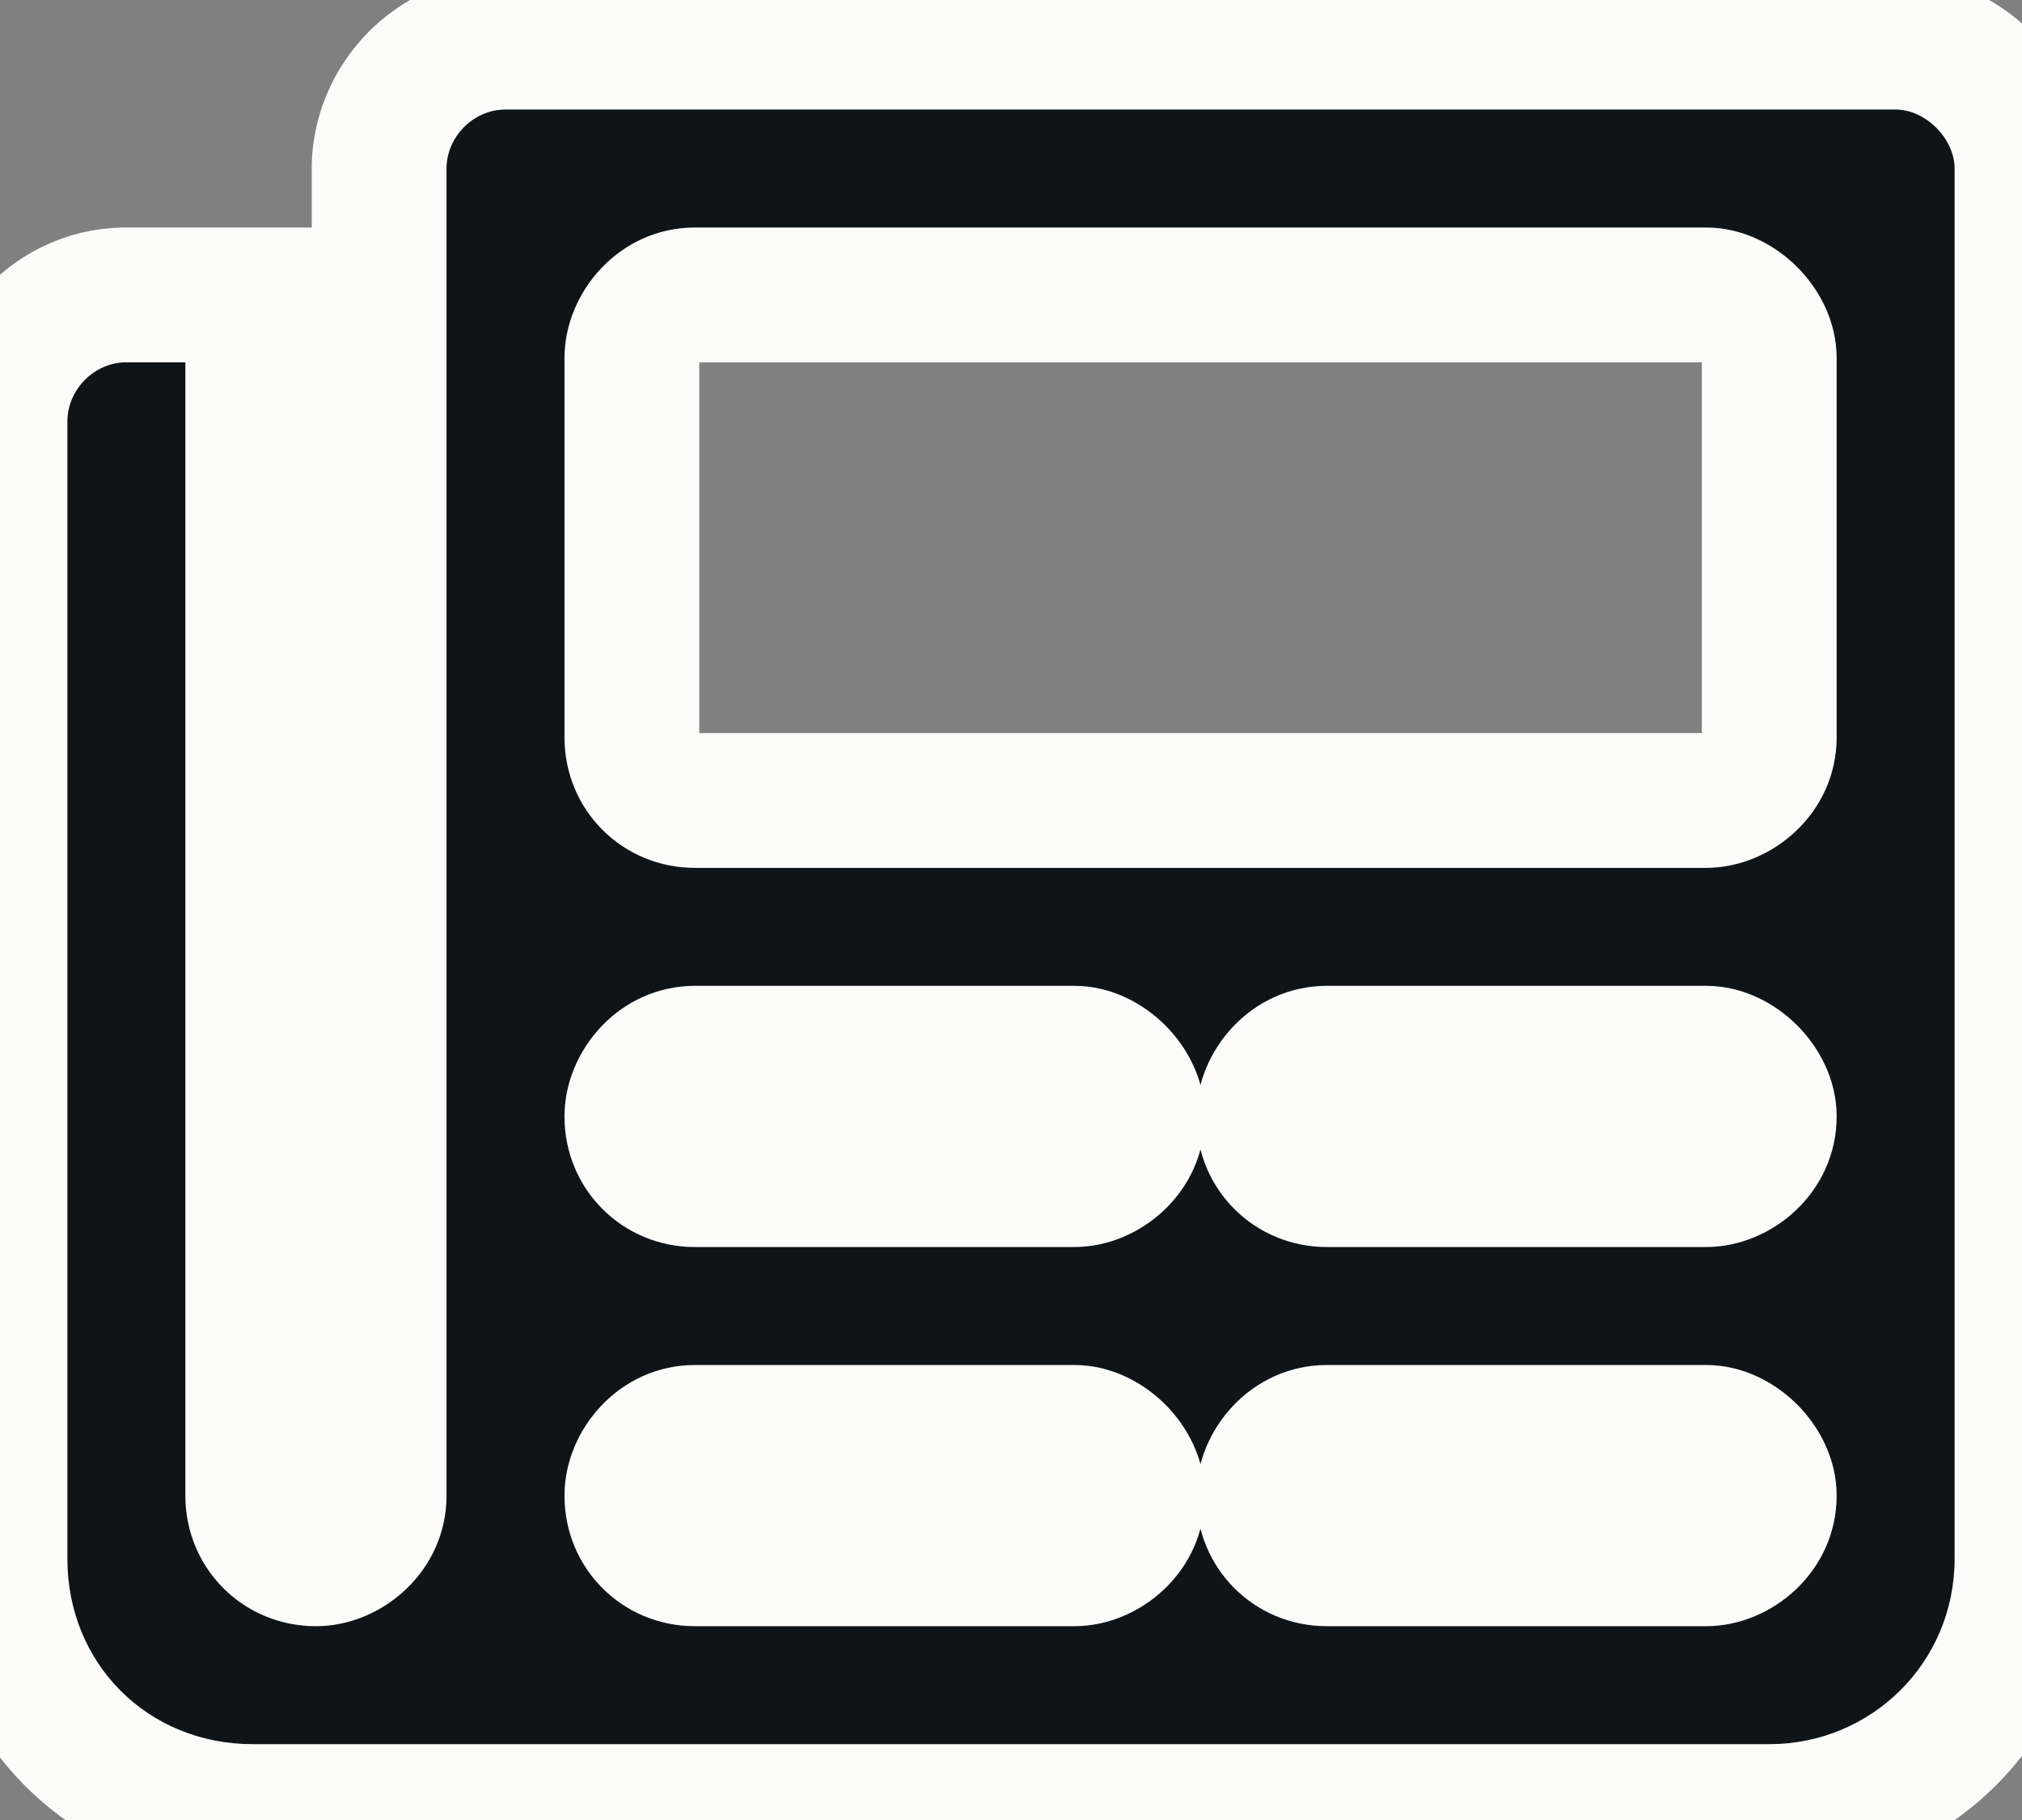<svg width="30" height="27" viewBox="0 0 30 27" fill="none" xmlns="http://www.w3.org/2000/svg">
    <rect x="0" y="0" width="30" height="27" fill="#808080" stroke="none"/>
    <path d="M28.125 0.625C29.121 0.625 30 1.504 30 2.5V23.125C30 25.234 28.301 26.875 26.25 26.875H3.75C1.641 26.875 0 25.234 0 23.125V6.25C0 5.254 0.82 4.375 1.875 4.375H3.75V22.188C3.75 22.715 4.16 23.125 4.688 23.125C5.156 23.125 5.625 22.715 5.625 22.188V2.5C5.625 1.504 6.445 0.625 7.5 0.625H28.125ZM15.938 23.125C16.406 23.125 16.875 22.715 16.875 22.188C16.875 21.719 16.406 21.25 15.938 21.25H10.312C9.785 21.25 9.375 21.719 9.375 22.188C9.375 22.715 9.785 23.125 10.312 23.125H15.938ZM15.938 17.5C16.406 17.5 16.875 17.09 16.875 16.562C16.875 16.094 16.406 15.625 15.938 15.625H10.312C9.785 15.625 9.375 16.094 9.375 16.562C9.375 17.09 9.785 17.5 10.312 17.5H15.938ZM25.312 23.125C25.781 23.125 26.25 22.715 26.25 22.188C26.25 21.719 25.781 21.25 25.312 21.25H19.688C19.16 21.25 18.75 21.719 18.75 22.188C18.75 22.715 19.16 23.125 19.688 23.125H25.312ZM25.312 17.5C25.781 17.5 26.25 17.09 26.25 16.562C26.25 16.094 25.781 15.625 25.312 15.625H19.688C19.16 15.625 18.75 16.094 18.75 16.562C18.75 17.09 19.16 17.5 19.688 17.5H25.312ZM26.25 10.938V5.312C26.25 4.844 25.781 4.375 25.312 4.375H10.312C9.785 4.375 9.375 4.844 9.375 5.312V10.938C9.375 11.465 9.785 11.875 10.312 11.875H25.312C25.781 11.875 26.25 11.465 26.25 10.938Z" fill="#0F1419"/>
    <path d="M3.75 4.375H4.75V3.375H3.75V4.375ZM28.125 1.625C28.569 1.625 29 2.056 29 2.5H31C31 0.952 29.673 -0.375 28.125 -0.375V1.625ZM29 2.5V23.125H31V2.5H29ZM29 23.125C29 24.672 27.759 25.875 26.25 25.875V27.875C28.843 27.875 31 25.797 31 23.125H29ZM26.25 25.875H3.75V27.875H26.25V25.875ZM3.75 25.875C2.193 25.875 1 24.682 1 23.125H-1C-1 25.787 1.088 27.875 3.75 27.875V25.875ZM1 23.125V6.25H-1V23.125H1ZM1 6.25C1 5.786 1.393 5.375 1.875 5.375V3.375C0.248 3.375 -1 4.722 -1 6.25H1ZM1.875 5.375H3.75V3.375H1.875V5.375ZM2.75 4.375V22.188H4.75V4.375H2.75ZM2.75 22.188C2.75 23.267 3.608 24.125 4.688 24.125V22.125C4.686 22.125 4.692 22.125 4.702 22.129C4.711 22.133 4.72 22.139 4.728 22.147C4.736 22.155 4.742 22.164 4.746 22.173C4.75 22.183 4.75 22.189 4.75 22.188H2.75ZM4.688 24.125C5.668 24.125 6.625 23.307 6.625 22.188H4.625C4.625 22.169 4.629 22.153 4.634 22.142C4.639 22.133 4.642 22.131 4.64 22.132C4.638 22.134 4.637 22.134 4.641 22.132C4.644 22.131 4.659 22.125 4.688 22.125V24.125ZM6.625 22.188V2.5H4.625V22.188H6.625ZM6.625 2.5C6.625 2.036 7.018 1.625 7.5 1.625V-0.375C5.873 -0.375 4.625 0.972 4.625 2.5H6.625ZM7.5 1.625H28.125V-0.375H7.5V1.625ZM15.938 24.125C16.918 24.125 17.875 23.307 17.875 22.188H15.875C15.875 22.169 15.88 22.153 15.884 22.142C15.889 22.133 15.892 22.131 15.89 22.132C15.888 22.134 15.887 22.134 15.891 22.132C15.894 22.131 15.909 22.125 15.938 22.125V24.125ZM17.875 22.188C17.875 21.628 17.605 21.152 17.289 20.836C16.973 20.52 16.497 20.25 15.938 20.25V22.25C15.888 22.25 15.862 22.238 15.859 22.237C15.856 22.235 15.864 22.239 15.875 22.25C15.886 22.261 15.889 22.269 15.888 22.266C15.887 22.263 15.875 22.237 15.875 22.188H17.875ZM15.938 20.25H10.312V22.25H15.938V20.25ZM10.312 20.25C9.193 20.25 8.375 21.207 8.375 22.188H10.375C10.375 22.216 10.369 22.231 10.368 22.234C10.366 22.238 10.366 22.237 10.368 22.235C10.369 22.233 10.367 22.236 10.358 22.241C10.347 22.245 10.331 22.25 10.312 22.25V20.25ZM8.375 22.188C8.375 23.267 9.233 24.125 10.312 24.125V22.125C10.311 22.125 10.317 22.125 10.327 22.129C10.336 22.133 10.345 22.139 10.353 22.147C10.361 22.155 10.367 22.164 10.371 22.173C10.375 22.183 10.375 22.189 10.375 22.188H8.375ZM10.312 24.125H15.938V22.125H10.312V24.125ZM15.938 18.5C16.918 18.5 17.875 17.682 17.875 16.562H15.875C15.875 16.544 15.88 16.528 15.884 16.517C15.889 16.508 15.892 16.506 15.89 16.507C15.888 16.509 15.887 16.509 15.891 16.507C15.894 16.506 15.909 16.5 15.938 16.5V18.5ZM17.875 16.562C17.875 16.003 17.605 15.527 17.289 15.211C16.973 14.895 16.497 14.625 15.938 14.625V16.625C15.888 16.625 15.862 16.613 15.859 16.612C15.856 16.61 15.864 16.614 15.875 16.625C15.886 16.636 15.889 16.644 15.888 16.641C15.887 16.638 15.875 16.612 15.875 16.562H17.875ZM15.938 14.625H10.312V16.625H15.938V14.625ZM10.312 14.625C9.193 14.625 8.375 15.582 8.375 16.562H10.375C10.375 16.591 10.369 16.606 10.368 16.609C10.366 16.613 10.366 16.612 10.368 16.61C10.369 16.608 10.367 16.611 10.358 16.616C10.347 16.62 10.331 16.625 10.312 16.625V14.625ZM8.375 16.562C8.375 17.642 9.233 18.5 10.312 18.5V16.5C10.311 16.5 10.317 16.5 10.327 16.504C10.336 16.508 10.345 16.514 10.353 16.522C10.361 16.53 10.367 16.539 10.371 16.548C10.375 16.558 10.375 16.564 10.375 16.562H8.375ZM10.312 18.5H15.938V16.5H10.312V18.5ZM25.312 24.125C26.293 24.125 27.25 23.307 27.25 22.188H25.25C25.25 22.169 25.255 22.153 25.259 22.142C25.264 22.133 25.267 22.131 25.265 22.132C25.263 22.134 25.262 22.134 25.266 22.132C25.269 22.131 25.284 22.125 25.312 22.125V24.125ZM27.25 22.188C27.25 21.628 26.98 21.152 26.664 20.836C26.348 20.52 25.872 20.25 25.312 20.25V22.25C25.263 22.25 25.237 22.238 25.234 22.237C25.231 22.235 25.239 22.239 25.25 22.25C25.261 22.261 25.265 22.269 25.263 22.266C25.262 22.263 25.25 22.237 25.25 22.188H27.25ZM25.312 20.25H19.688V22.25H25.312V20.25ZM19.688 20.25C18.568 20.25 17.75 21.207 17.75 22.188H19.75C19.75 22.216 19.744 22.231 19.743 22.234C19.741 22.238 19.741 22.237 19.743 22.235C19.744 22.233 19.742 22.236 19.733 22.241C19.722 22.245 19.706 22.25 19.688 22.25V20.25ZM17.75 22.188C17.75 23.267 18.608 24.125 19.688 24.125V22.125C19.686 22.125 19.692 22.125 19.702 22.129C19.711 22.133 19.72 22.139 19.728 22.147C19.736 22.155 19.742 22.164 19.746 22.173C19.75 22.183 19.75 22.189 19.75 22.188H17.75ZM19.688 24.125H25.312V22.125H19.688V24.125ZM25.312 18.5C26.293 18.5 27.25 17.682 27.25 16.562H25.25C25.25 16.544 25.255 16.528 25.259 16.517C25.264 16.508 25.267 16.506 25.265 16.507C25.263 16.509 25.262 16.509 25.266 16.507C25.269 16.506 25.284 16.5 25.312 16.5V18.5ZM27.25 16.562C27.25 16.003 26.98 15.527 26.664 15.211C26.348 14.895 25.872 14.625 25.312 14.625V16.625C25.263 16.625 25.237 16.613 25.234 16.612C25.231 16.61 25.239 16.614 25.25 16.625C25.261 16.636 25.265 16.644 25.263 16.641C25.262 16.638 25.25 16.612 25.25 16.562H27.25ZM25.312 14.625H19.688V16.625H25.312V14.625ZM19.688 14.625C18.568 14.625 17.75 15.582 17.75 16.562H19.75C19.75 16.591 19.744 16.606 19.743 16.609C19.741 16.613 19.741 16.612 19.743 16.61C19.744 16.608 19.742 16.611 19.733 16.616C19.722 16.62 19.706 16.625 19.688 16.625V14.625ZM17.75 16.562C17.75 17.642 18.608 18.5 19.688 18.5V16.5C19.686 16.5 19.692 16.5 19.702 16.504C19.711 16.508 19.72 16.514 19.728 16.522C19.736 16.53 19.742 16.539 19.746 16.548C19.75 16.558 19.75 16.564 19.75 16.562H17.75ZM19.688 18.5H25.312V16.5H19.688V18.5ZM27.25 10.938V5.312H25.25V10.938H27.25ZM27.25 5.312C27.25 4.753 26.98 4.277 26.664 3.961C26.348 3.645 25.872 3.375 25.312 3.375V5.375C25.263 5.375 25.237 5.363 25.234 5.362C25.231 5.36 25.239 5.364 25.25 5.375C25.261 5.386 25.265 5.394 25.263 5.391C25.262 5.388 25.25 5.362 25.25 5.312H27.25ZM25.312 3.375H10.312V5.375H25.312V3.375ZM10.312 3.375C9.193 3.375 8.375 4.332 8.375 5.312H10.375C10.375 5.341 10.369 5.356 10.368 5.359C10.366 5.363 10.366 5.362 10.368 5.36C10.369 5.358 10.367 5.361 10.358 5.366C10.347 5.371 10.331 5.375 10.312 5.375V3.375ZM8.375 5.312V10.938H10.375V5.312H8.375ZM8.375 10.938C8.375 12.017 9.233 12.875 10.312 12.875V10.875C10.311 10.875 10.317 10.875 10.327 10.879C10.336 10.883 10.345 10.889 10.353 10.897C10.361 10.905 10.367 10.914 10.371 10.923C10.375 10.933 10.375 10.939 10.375 10.938H8.375ZM10.312 12.875H25.312V10.875H10.312V12.875ZM25.312 12.875C26.293 12.875 27.25 12.057 27.25 10.938H25.25C25.25 10.919 25.255 10.903 25.259 10.892C25.264 10.883 25.267 10.881 25.265 10.882C25.263 10.884 25.262 10.884 25.266 10.882C25.269 10.881 25.284 10.875 25.312 10.875V12.875Z" fill="#FBFCFA"/>
</svg>
